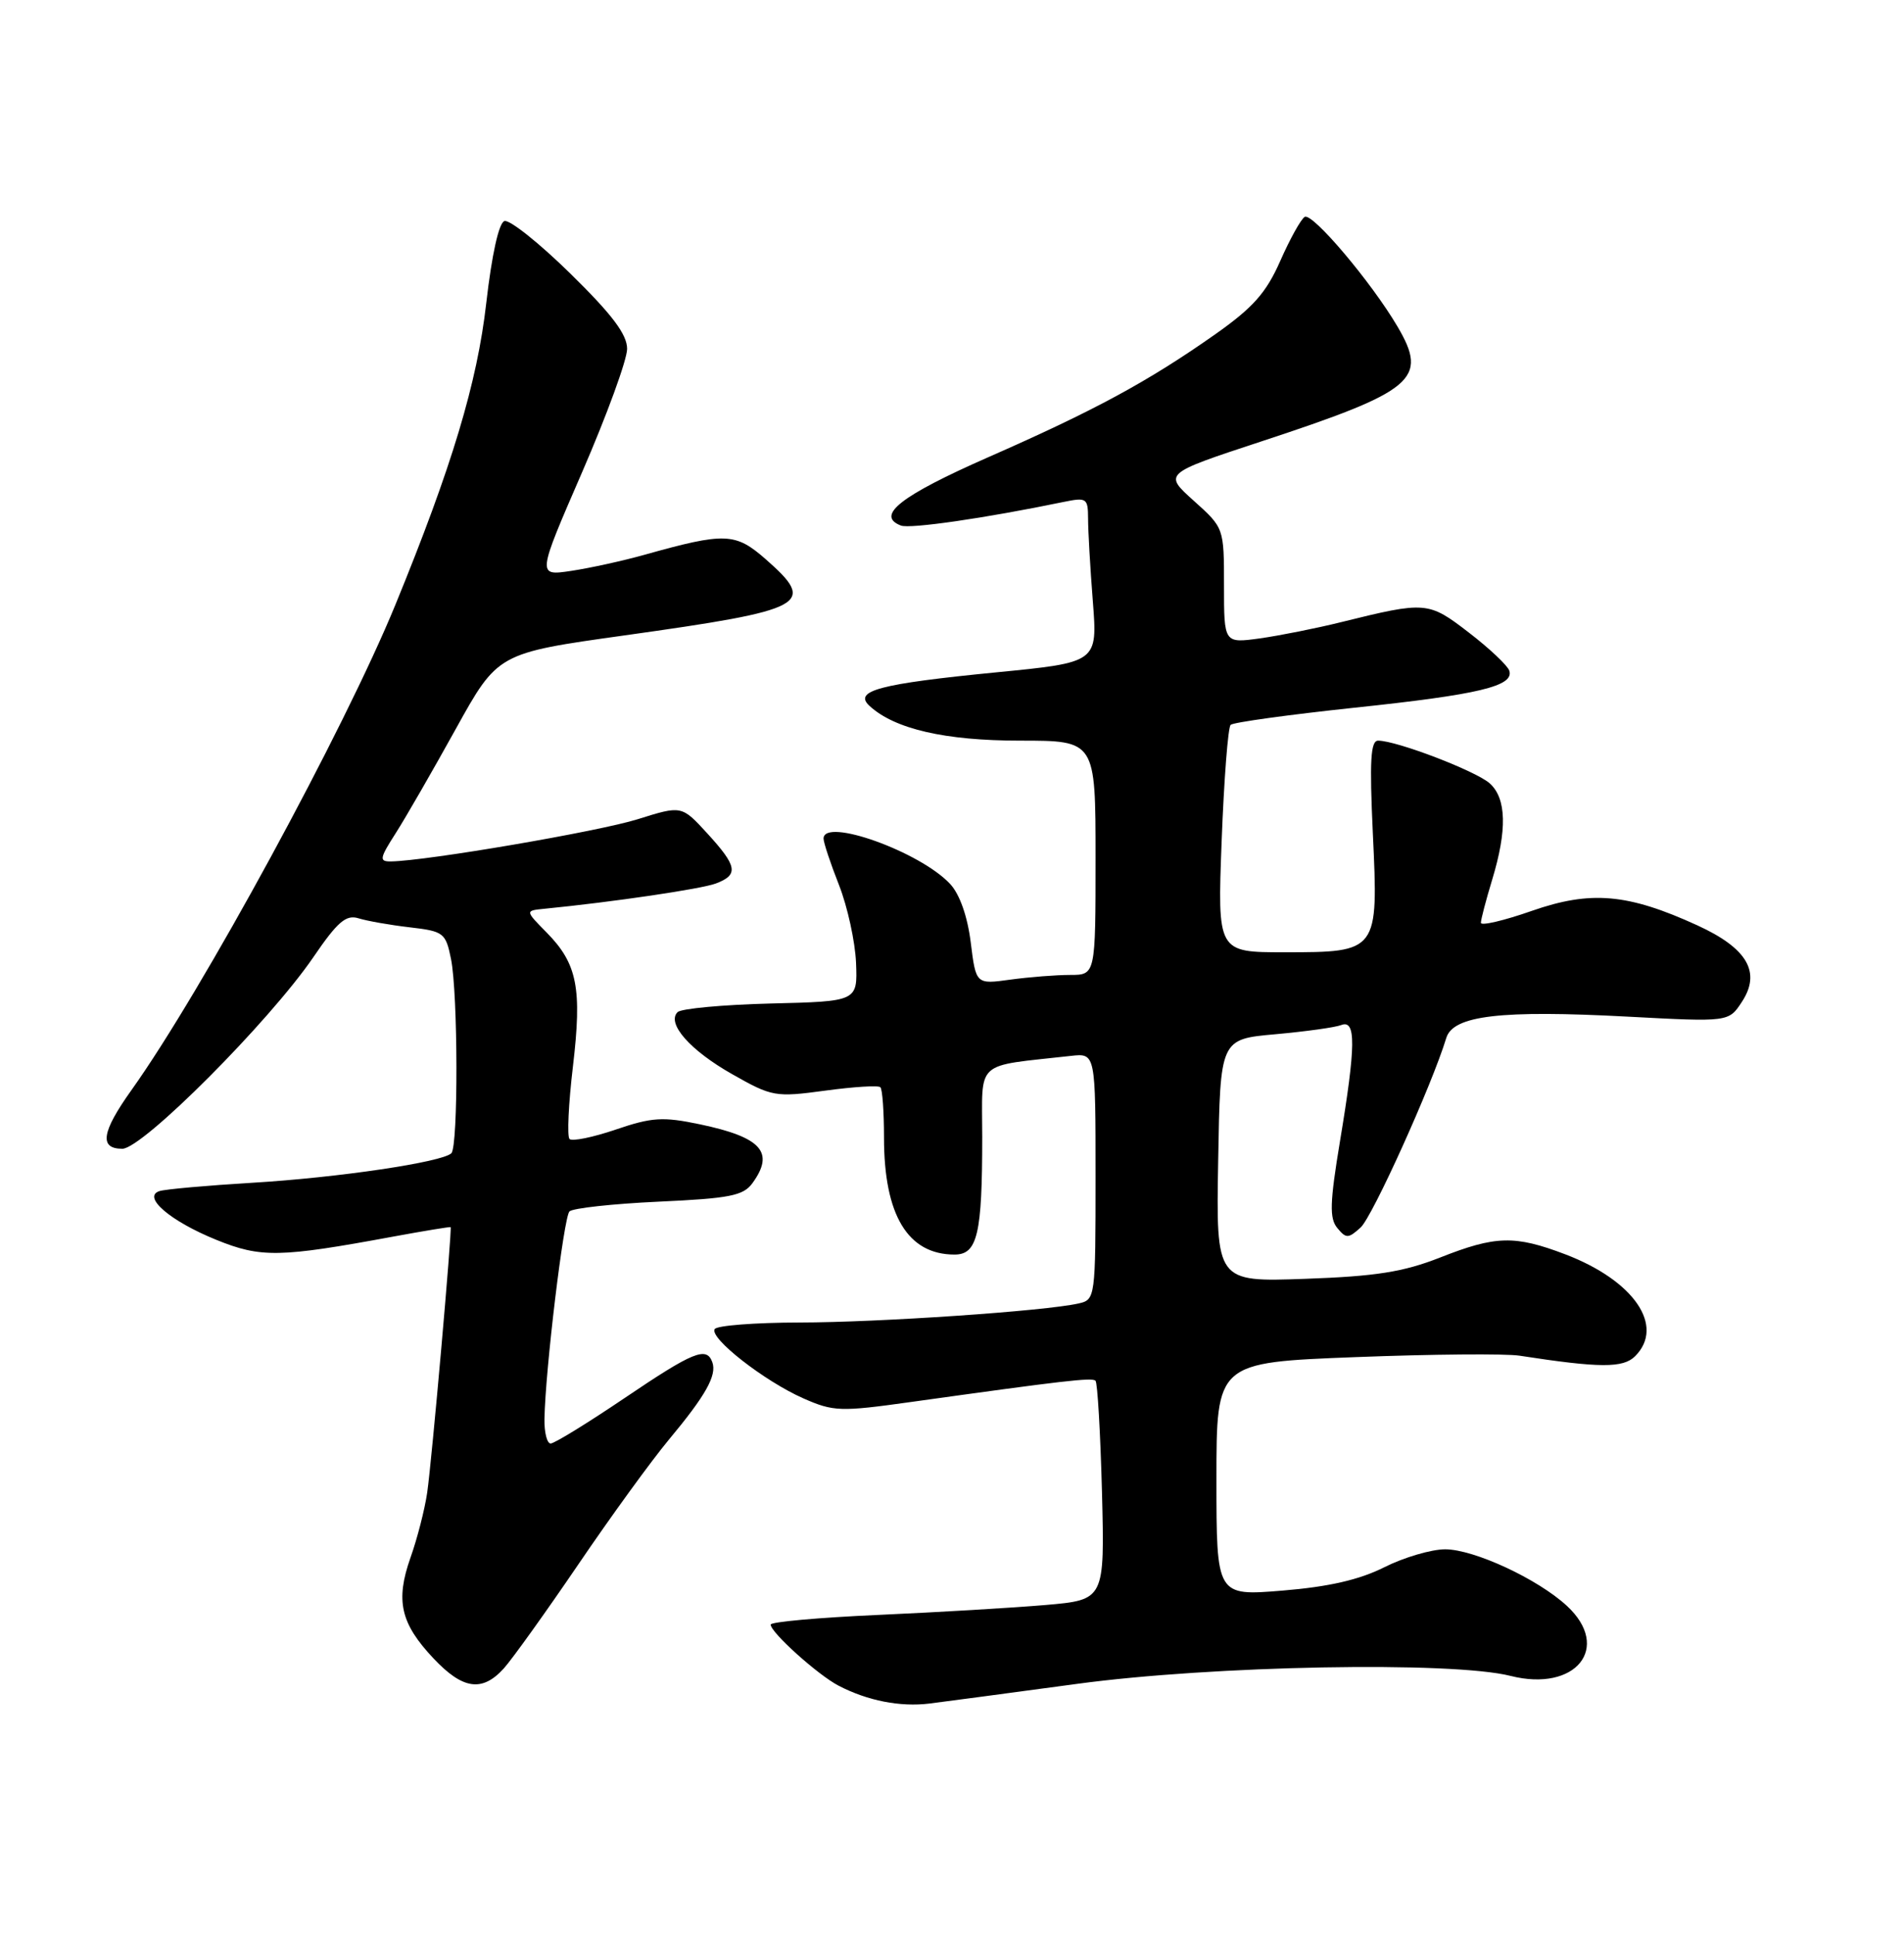 <?xml version="1.0" encoding="UTF-8" standalone="no"?>
<!DOCTYPE svg PUBLIC "-//W3C//DTD SVG 1.1//EN" "http://www.w3.org/Graphics/SVG/1.1/DTD/svg11.dtd" >
<svg xmlns="http://www.w3.org/2000/svg" xmlns:xlink="http://www.w3.org/1999/xlink" version="1.1" viewBox="0 0 252 256">
 <g >
 <path fill="currentColor"
d=" M 142.50 222.81 C 160.46 220.37 192.17 219.79 199.93 221.75 C 208.56 223.93 213.34 218.00 207.39 212.49 C 203.55 208.93 195.09 205.00 191.27 205.00 C 189.44 205.00 185.81 206.07 183.22 207.37 C 179.92 209.03 175.86 209.96 169.75 210.46 C 161.00 211.18 161.00 211.18 161.00 195.73 C 161.00 180.28 161.00 180.28 179.37 179.57 C 189.47 179.18 199.26 179.09 201.12 179.38 C 211.75 181.02 214.83 181.03 216.41 179.45 C 220.40 175.46 216.26 169.43 207.15 165.96 C 200.46 163.42 197.95 163.49 190.58 166.40 C 185.74 168.30 182.10 168.88 172.73 169.21 C 160.95 169.63 160.95 169.63 161.23 153.57 C 161.50 137.50 161.50 137.50 168.77 136.85 C 172.76 136.49 176.70 135.95 177.52 135.63 C 179.49 134.87 179.46 138.34 177.35 151.01 C 176.00 159.15 175.94 161.22 177.00 162.49 C 178.16 163.90 178.46 163.89 180.08 162.42 C 181.64 161.02 189.51 143.60 191.42 137.34 C 192.33 134.36 198.64 133.62 215.45 134.52 C 228.80 135.23 228.80 135.23 230.54 132.57 C 233.12 128.65 231.27 125.47 224.65 122.44 C 215.45 118.23 210.54 117.80 202.75 120.52 C 199.04 121.82 196.00 122.53 196.00 122.10 C 196.00 121.67 196.67 119.11 197.49 116.41 C 199.49 109.82 199.39 105.66 197.18 103.66 C 195.37 102.03 184.86 98.00 182.40 98.00 C 181.40 98.00 181.25 100.66 181.70 110.29 C 182.44 125.96 182.42 126.00 169.99 126.00 C 161.13 126.00 161.13 126.00 161.69 111.25 C 162.00 103.14 162.53 96.23 162.88 95.91 C 163.22 95.58 170.56 94.57 179.19 93.65 C 195.73 91.91 200.42 90.79 199.76 88.74 C 199.53 88.06 197.13 85.79 194.42 83.71 C 189.05 79.57 188.74 79.54 177.50 82.32 C 174.20 83.14 169.36 84.10 166.75 84.47 C 162.00 85.12 162.00 85.12 162.00 77.49 C 162.00 69.85 162.00 69.85 158.00 66.26 C 154.00 62.67 154.00 62.67 166.84 58.44 C 187.24 51.73 189.07 50.19 184.97 43.22 C 181.50 37.32 173.68 28.08 172.68 28.70 C 172.18 29.00 170.72 31.63 169.44 34.54 C 167.57 38.77 165.84 40.71 160.80 44.26 C 151.91 50.51 144.86 54.32 130.77 60.51 C 119.20 65.60 115.84 68.23 119.24 69.54 C 120.45 70.00 130.34 68.57 140.75 66.42 C 143.82 65.79 144.00 65.91 144.01 68.62 C 144.01 70.21 144.29 75.13 144.64 79.57 C 145.27 87.65 145.27 87.65 131.88 88.96 C 116.40 90.48 112.91 91.40 115.08 93.40 C 118.40 96.46 125.06 98.00 135.02 98.00 C 145.00 98.00 145.00 98.00 145.00 113.50 C 145.00 129.00 145.00 129.00 141.64 129.00 C 139.79 129.00 136.23 129.28 133.73 129.62 C 129.17 130.25 129.17 130.25 128.48 124.70 C 128.05 121.25 127.02 118.32 125.75 116.96 C 121.77 112.69 109.00 108.12 109.00 110.96 C 109.00 111.49 109.92 114.26 111.05 117.12 C 112.17 119.97 113.18 124.60 113.30 127.40 C 113.50 132.50 113.50 132.50 102.02 132.78 C 95.70 132.94 90.15 133.45 89.68 133.92 C 88.19 135.41 91.34 138.99 96.94 142.15 C 102.18 145.12 102.62 145.20 109.21 144.31 C 112.97 143.80 116.26 143.59 116.52 143.86 C 116.79 144.12 117.00 147.12 117.00 150.52 C 117.00 160.78 120.15 166.00 126.34 166.00 C 129.37 166.00 130.00 163.30 130.00 150.44 C 130.00 140.10 128.84 141.16 141.75 139.71 C 145.00 139.35 145.00 139.35 145.00 155.65 C 145.00 171.75 144.97 171.97 142.75 172.47 C 138.30 173.48 116.28 174.98 105.81 174.99 C 99.93 175.00 94.88 175.39 94.59 175.86 C 93.86 177.04 101.14 182.73 106.31 185.02 C 110.30 186.78 111.21 186.82 120.54 185.51 C 140.82 182.68 144.51 182.25 144.99 182.69 C 145.26 182.94 145.64 189.57 145.85 197.42 C 146.21 211.69 146.21 211.69 138.36 212.37 C 134.04 212.74 124.09 213.33 116.25 213.68 C 108.41 214.03 102.00 214.60 102.00 214.96 C 102.00 216.00 108.27 221.64 111.00 223.05 C 114.83 225.04 119.14 225.88 123.00 225.41 C 124.92 225.17 133.70 224.00 142.50 222.81 Z  M 66.69 220.75 C 67.80 219.51 72.24 213.32 76.54 207.00 C 80.83 200.68 86.23 193.25 88.52 190.50 C 93.40 184.65 94.90 181.98 94.28 180.25 C 93.52 178.12 91.79 178.82 82.63 185.01 C 77.76 188.30 73.37 191.00 72.88 191.00 C 72.40 191.00 72.03 189.54 72.06 187.75 C 72.18 181.21 74.61 161.06 75.37 160.29 C 75.81 159.86 81.11 159.28 87.16 159.00 C 96.55 158.57 98.37 158.22 99.58 156.56 C 102.57 152.46 100.80 150.48 92.61 148.76 C 87.73 147.74 86.28 147.83 81.50 149.46 C 78.47 150.49 75.72 151.05 75.38 150.71 C 75.04 150.37 75.24 146.05 75.83 141.10 C 77.05 130.78 76.41 127.52 72.37 123.41 C 69.50 120.50 69.50 120.50 72.00 120.25 C 81.15 119.35 92.85 117.62 94.75 116.90 C 97.79 115.75 97.59 114.62 93.61 110.27 C 90.22 106.57 90.22 106.57 84.42 108.39 C 79.29 110.01 56.43 113.92 51.74 113.98 C 50.16 114.00 50.23 113.59 52.37 110.25 C 53.69 108.19 57.26 101.98 60.32 96.46 C 65.88 86.42 65.88 86.42 82.69 84.07 C 106.88 80.68 108.17 79.99 101.34 73.99 C 97.32 70.47 95.97 70.42 85.29 73.41 C 82.43 74.21 78.06 75.17 75.58 75.54 C 71.08 76.21 71.08 76.21 77.04 62.49 C 80.32 54.94 83.00 47.59 83.00 46.16 C 83.00 44.25 81.02 41.62 75.49 36.20 C 71.36 32.15 67.43 29.02 66.76 29.25 C 66.02 29.49 65.09 33.71 64.36 40.08 C 63.16 50.64 59.82 61.74 52.34 80.00 C 45.55 96.56 26.75 131.14 17.39 144.25 C 13.44 149.79 13.10 152.00 16.19 152.00 C 18.87 152.00 35.62 135.20 41.46 126.67 C 44.68 121.95 45.80 120.99 47.46 121.51 C 48.58 121.86 51.63 122.40 54.23 122.70 C 58.72 123.22 58.99 123.43 59.69 126.88 C 60.62 131.45 60.66 151.68 59.74 152.59 C 58.56 153.77 44.76 155.82 33.39 156.50 C 27.40 156.86 21.88 157.35 21.11 157.60 C 18.77 158.35 22.53 161.58 28.63 164.05 C 34.53 166.45 37.01 166.40 52.00 163.63 C 56.12 162.87 59.56 162.31 59.64 162.37 C 59.86 162.58 57.16 193.22 56.54 197.50 C 56.22 199.70 55.23 203.57 54.33 206.10 C 52.32 211.80 53.01 214.80 57.37 219.43 C 61.26 223.56 63.82 223.92 66.69 220.75 Z "/>
</g>
</svg>